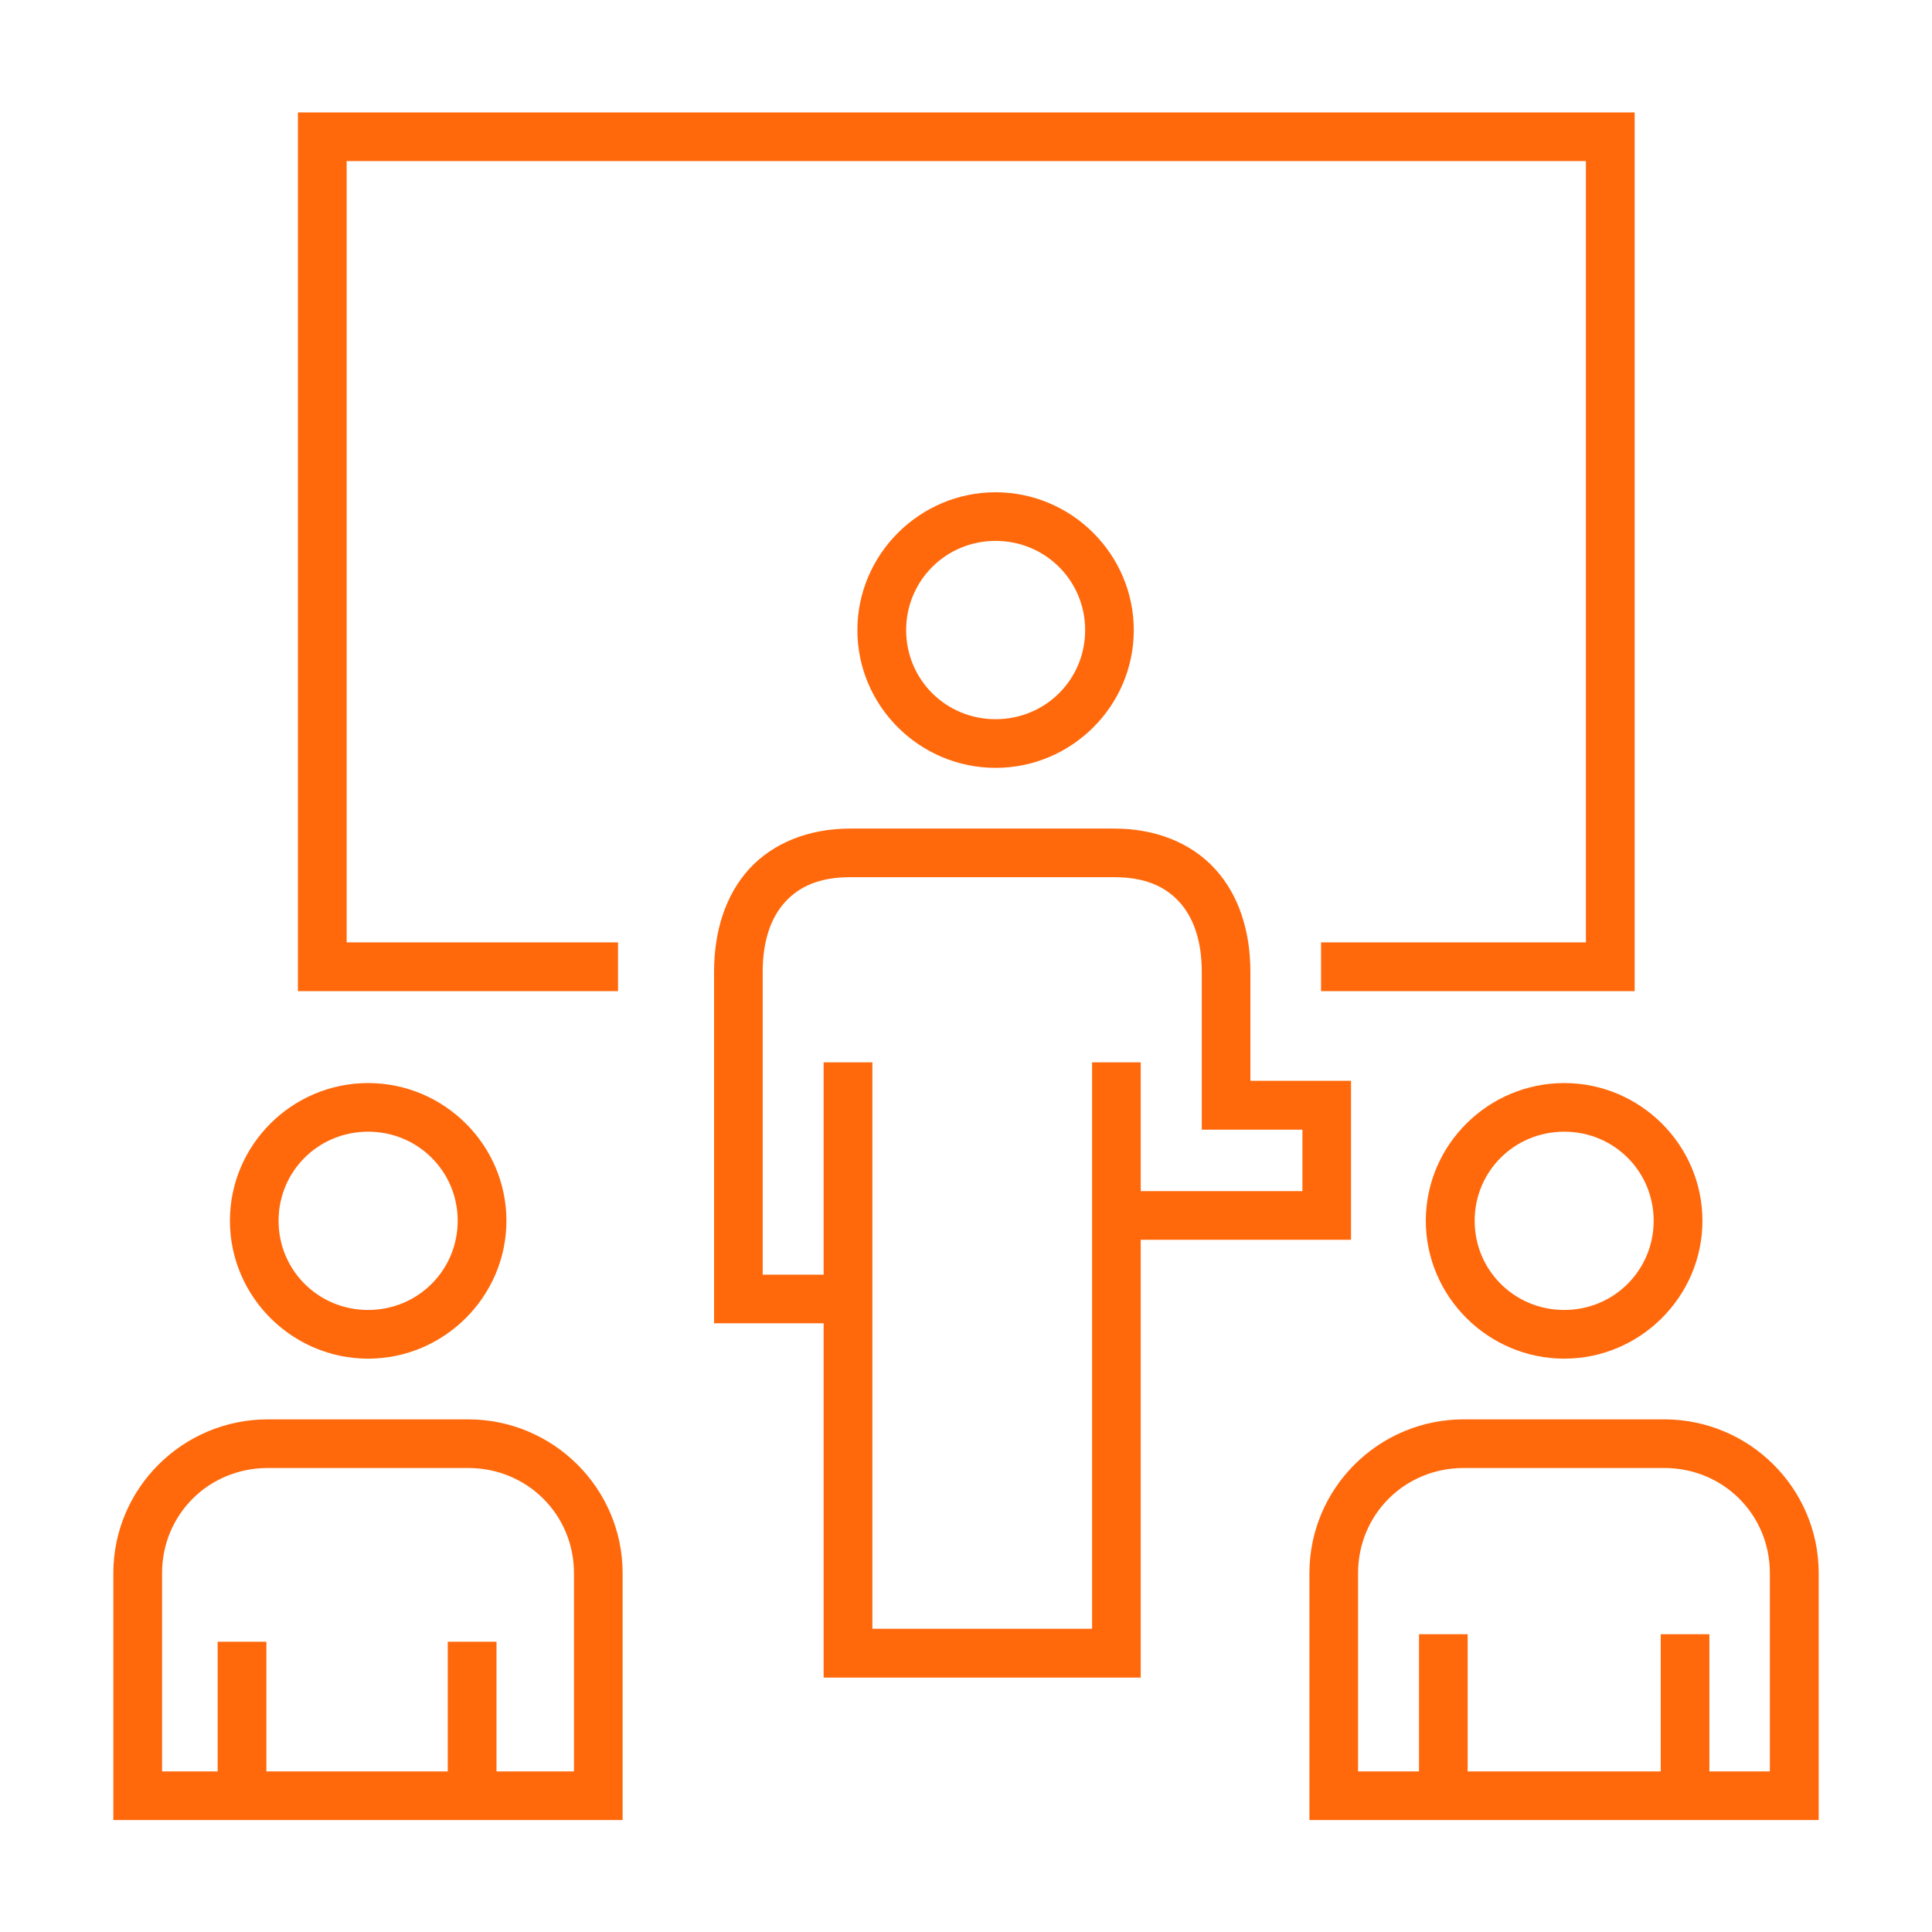 <svg xmlns="http://www.w3.org/2000/svg" version="1.1" xmlns:xlink="http://www.w3.org/1999/xlink" xmlns:svgjs="http://svgjs.com/svgjs" width="512" height="512" x="0" y="0" viewBox="0 0 90 90" style="enable-background:new 0 0 512 512" xml:space="preserve" class=""><g><g clip-rule="evenodd" fill-rule="evenodd"><path d="m17.149 52.719c2.317 0 4.172 1.844 4.172 4.15 0 2.303-1.854 4.154-4.172 4.154-2.323 0-4.172-1.852-4.172-4.154.001-2.306 1.849-4.15 4.172-4.15zm0-2.266c-3.542 0-6.438 2.879-6.438 6.416 0 3.531 2.896 6.422 6.438 6.422 3.536 0 6.442-2.891 6.442-6.422.001-3.537-2.905-6.416-6.442-6.416z" fill="#ff690c" data-original="#000000" class=""></path><path d="m12.478 68.385h9.328c2.75 0 4.932 2.166 4.932 4.9v9.234h-3.609v-6.041h-2.271v6.041h-8.448v-6.041h-2.271v6.041h-2.589v-9.234c0-2.734 2.172-4.9 4.928-4.9zm0-2.266c-3.964 0-7.198 3.209-7.198 7.166v11.5h23.724v-11.5c0-3.957-3.234-7.166-7.197-7.166z" fill="#ff690c" data-original="#000000" class=""></path><path d="m72.868 52.719c2.317 0 4.166 1.844 4.166 4.15 0 2.303-1.849 4.154-4.166 4.154-2.323 0-4.172-1.852-4.172-4.154 0-2.306 1.849-4.15 4.172-4.15zm0-2.266c-3.542 0-6.448 2.879-6.448 6.416 0 3.531 2.906 6.422 6.448 6.422 3.536 0 6.438-2.891 6.438-6.422 0-3.537-2.902-6.416-6.438-6.416z" fill="#ff690c" data-original="#000000" class=""></path><path d="m68.186 68.385h9.339c2.75 0 4.922 2.166 4.922 4.9v9.234h-2.818v-6.391h-2.266v6.391h-8.994v-6.391h-2.266v6.391h-2.839v-9.234c0-2.734 2.172-4.9 4.922-4.9zm0-2.266c-3.964 0-7.188 3.209-7.188 7.166v11.5h23.724v-11.5c0-3.957-3.234-7.166-7.197-7.166z" fill="#ff690c" data-original="#000000" class=""></path><path d="m46.378 25.197c2.323 0 4.172 1.854 4.172 4.156 0 2.307-1.849 4.15-4.172 4.15-2.317 0-4.166-1.844-4.166-4.15 0-2.302 1.849-4.156 4.166-4.156zm0-2.265c-3.536 0-6.438 2.891-6.438 6.422 0 3.537 2.901 6.416 6.438 6.416 3.542 0 6.438-2.879 6.438-6.416-.001-3.532-2.896-6.422-6.438-6.422z" fill="#ff690c" data-original="#000000" class=""></path></g><path d="m39.603 40.863h12.307c1.433 0 2.375.438 3.026 1.152.651.713 1.047 1.789 1.047 3.254v7.355h4.688v2.863h-7.531v-6h-2.266v26.387h-10.235v-26.386h-2.271v9.891h-2.839v-14.109c0-1.465.396-2.541 1.047-3.254.652-.715 1.594-1.153 3.027-1.153zm0-2.265c-1.922 0-3.589.668-4.703 1.881-1.109 1.219-1.636 2.912-1.636 4.791v16.375h5.104v16.505h14.771v-20.396h9.797v-7.406h-4.688v-5.078c0-1.879-.531-3.572-1.646-4.791-1.109-1.213-2.766-1.881-4.693-1.881z" fill="#ff690c" data-original="#000000" class=""></path><path d="m13.878 5.238v40.934h14.912v-2.272h-12.641v-36.396h57.729v36.396h-12.338v2.272h14.609v-40.934z" fill="#ff690c" data-original="#000000" class=""></path></g></svg>